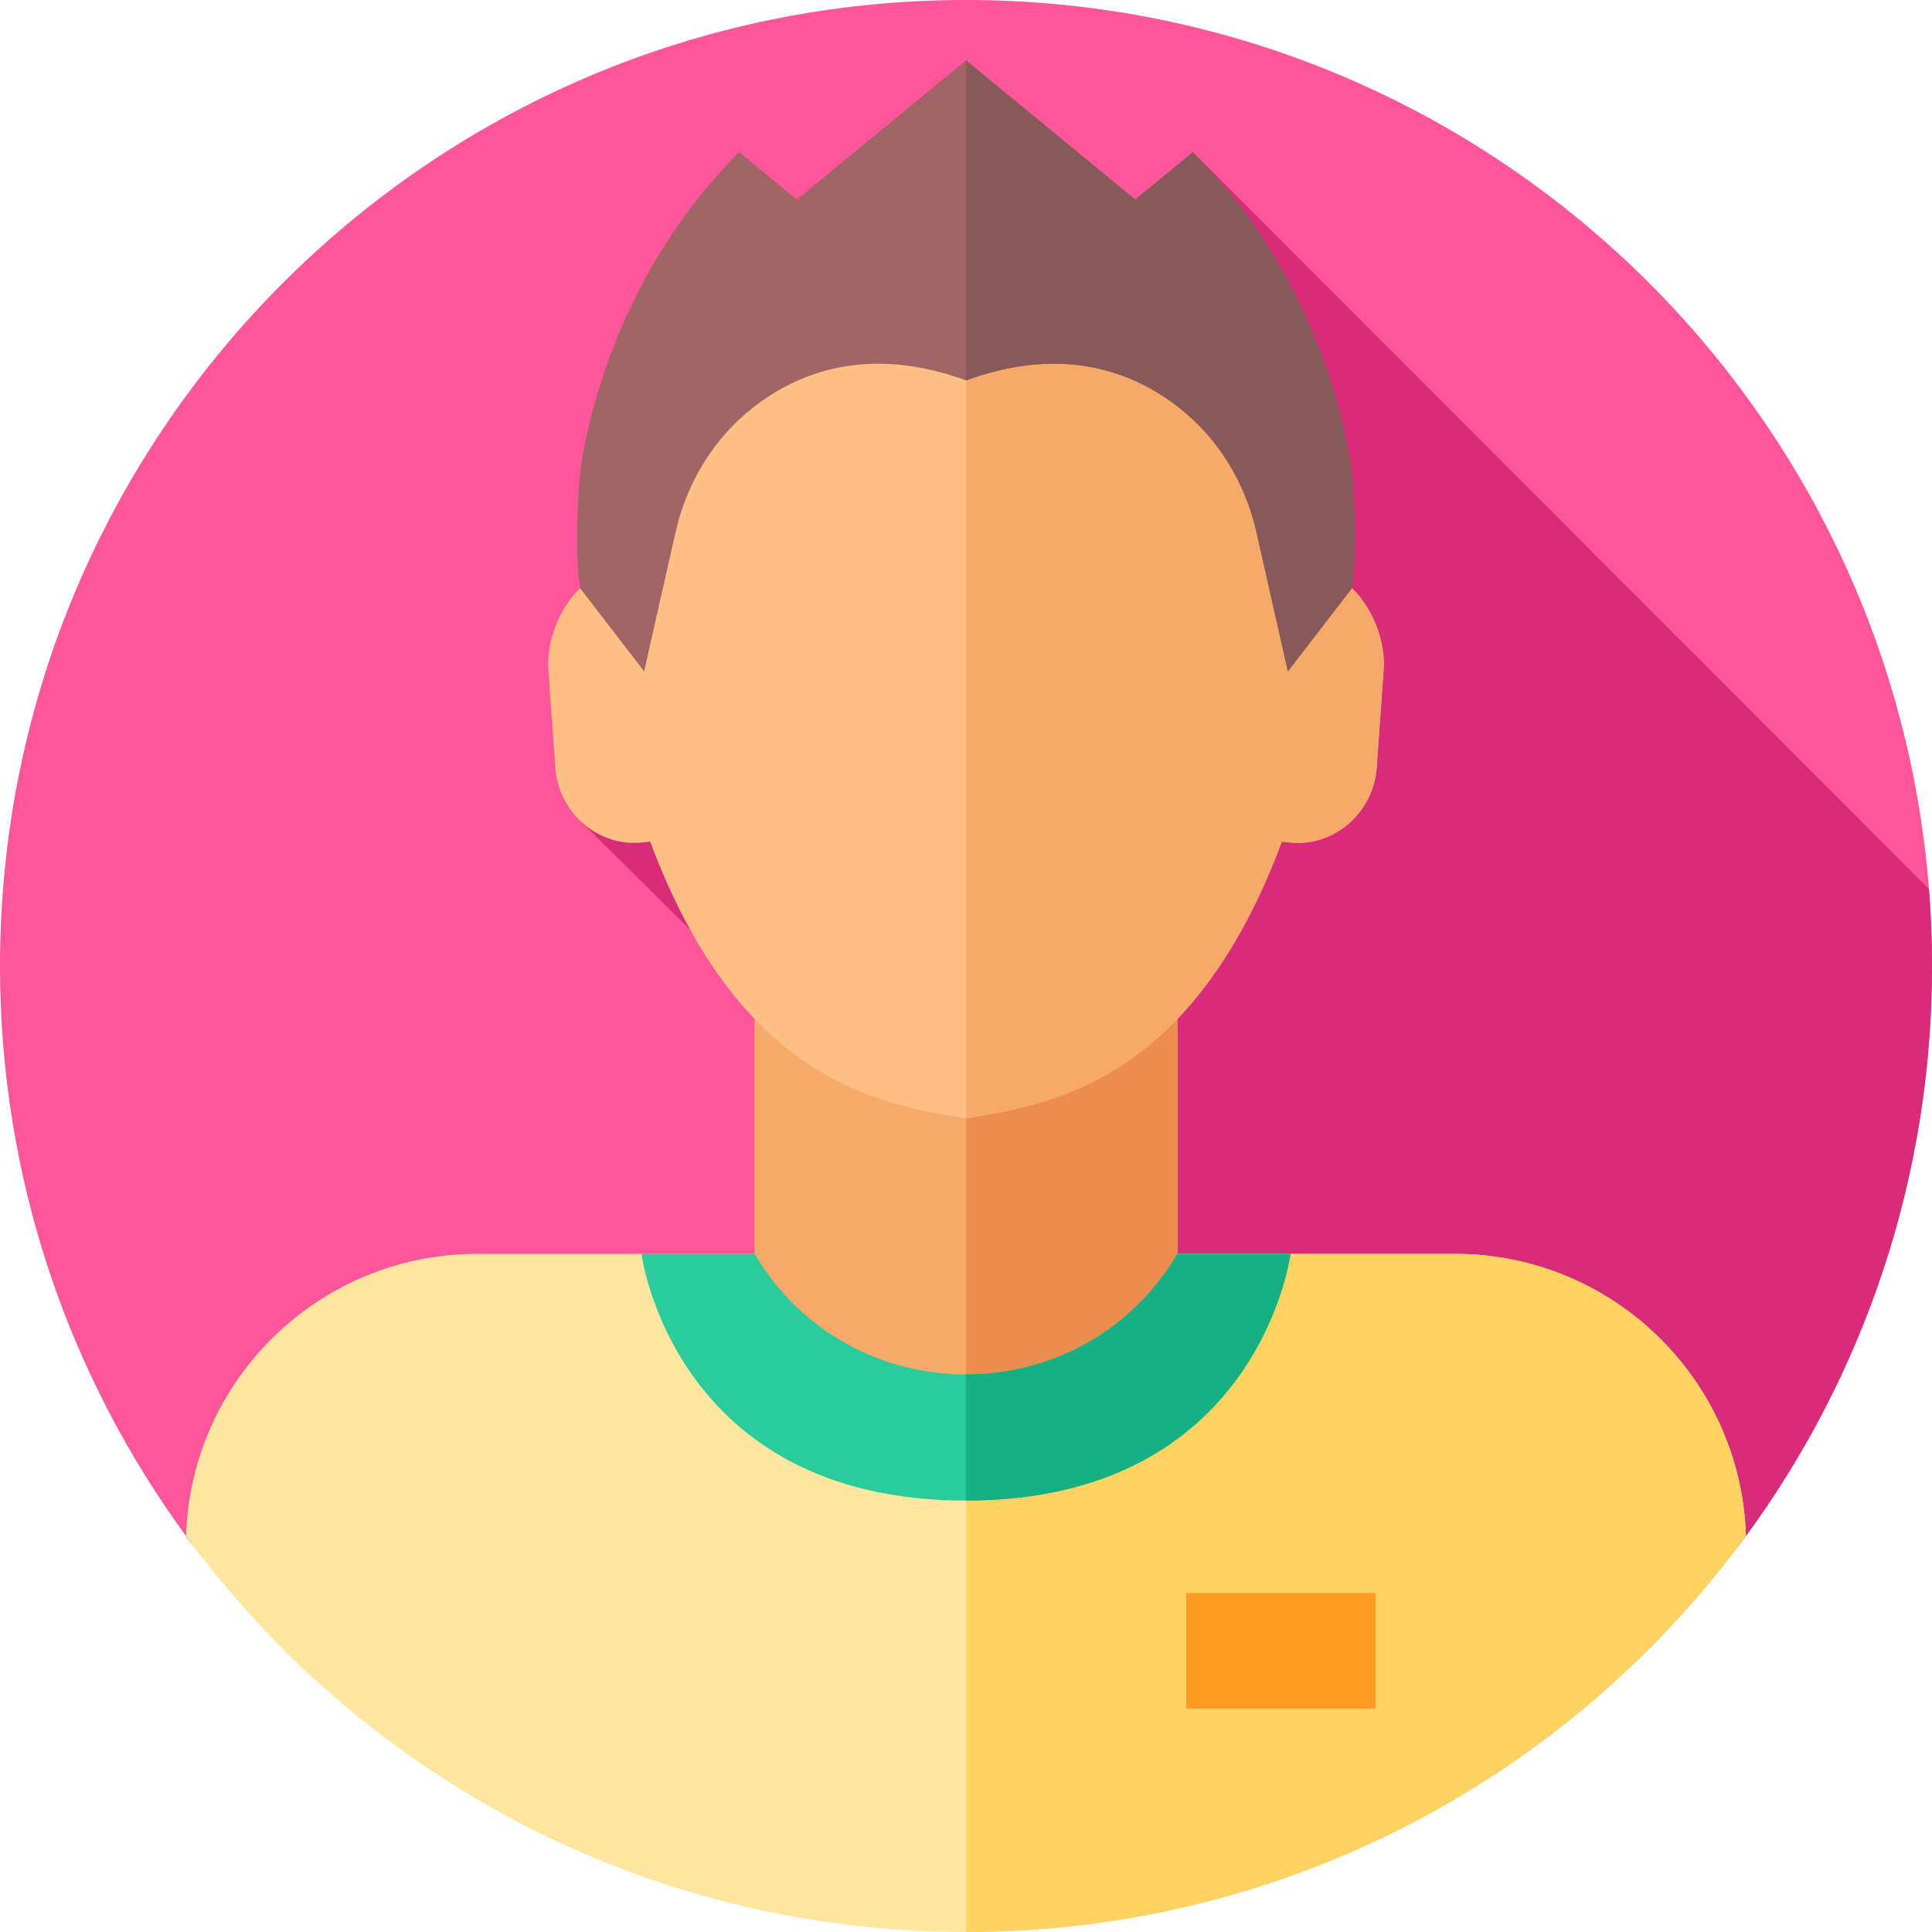 <svg id="Layer_1" enable-background="new 0 0 512 512" height="512" viewBox="0 0 512 512" width="512" xmlns="http://www.w3.org/2000/svg"><g><g><g><g id="XMLID_1478_"><g id="XMLID_1479_"><g id="XMLID_1480_"><g id="XMLID_1481_"><g id="XMLID_1482_"><g id="XMLID_1483_"><g id="XMLID_1484_"><g id="XMLID_1485_"><g id="XMLID_1486_"><g id="XMLID_1487_"><g id="XMLID_1488_"><g id="XMLID_1549_"><g id="XMLID_1550_"><g id="XMLID_1551_"><g id="XMLID_1552_"><path d="m0 256c0-141.385 114.615-256 256-256s256 114.615 256 256c0 56.499-18.303 108.723-49.302 151.066-46.575 63.619-121.812 10.934-206.698 10.934s-160.123 52.685-206.698-10.934c-30.999-42.343-49.302-94.567-49.302-151.066z" fill="#ff559a"/></g></g></g></g></g></g></g></g></g></g></g></g></g></g></g></g></g><path d="m256 418c84.886 0 160.123 52.685 206.698-10.934 31-42.344 49.302-94.567 49.302-151.066 0-6.855-.277-13.645-.806-20.365l-195.061-195.312-32.118 79.677-131.064 96.695 48.07 47.689c5.409 9.819 23.002-.602 28.979 5.63l-17 69.231-163.69 67.815c.026.035.049.078.075.115 46.581 63.445 121.778 10.825 206.615 10.825z" fill="#d82b7a"/><g><path d="m312.03 260.488h-112.06v118.84l56.03 38.672 56.03-38.672z" fill="#f7a969"/><path d="m312.03 260.491v118.84l-56.03 38.669v-157.509z" fill="#ea8d4e"/><path d="m385.54 332.29h-73.51v.002c-6.363 24.708-34.62 43.375-56.03 43.375s-55-24.667-56.03-43.375v-.002h-73.5c-41.82 0-75.88 33.26-77.16 74.77 46.57 63.62 121.81 104.94 206.69 104.94s160.12-41.32 206.69-104.94c-1.27-41.52-35.32-74.77-77.15-74.77z" fill="#ffe69f"/><path d="m462.69 407.06c-46.57 63.62-121.81 104.94-206.69 104.94v-136.33c10.7 0 23.12-4.67 33.66-12.42 10.54-7.76 19.19-18.61 22.37-30.96h73.51c41.83 0 75.88 33.25 77.15 74.77z" fill="#ffd261"/><path d="m349.62 151.149c-3.955-60.043-52.523-82.233-93.62-82.233s-89.665 22.19-93.62 82.233c-10.628 2.055-18.177 15.995-16.988 27.265l1.822 25.648c1.247 11.835 11.65 20.476 23.115 19.19l1.977-.214c23.485 63.063 60.316 69.638 83.694 73.33 23.378-3.692 60.209-10.267 83.694-73.33l1.977.214c11.465 1.286 21.868-7.354 23.115-19.19l1.822-25.648c1.189-11.27-6.36-25.21-16.988-27.265z" fill="#ffbf85"/><path d="m366.609 178.414-1.822 25.648c-1.247 11.835-11.65 20.476-23.115 19.19l-1.977-.214c-8.027 21.528-17.602 36.48-27.664 46.971-19.404 20.242-40.629 23.924-56.03 26.359v-227.452c41.097 0 89.665 22.19 93.62 82.233 10.627 2.055 18.176 15.995 16.988 27.265z" fill="#f7a969"/><path d="m358.323 125.891s-4.478-47.857-42.189-85.568l-15.288 12.57-44.846-36.893-44.845 36.894-15.288-12.57c-37.711 37.711-42.189 85.568-42.189 85.568.006-.008-1.789 19.847.145 30.119l16.875 21.907 8.343-36.928c2.916-12.906 9.944-24.623 20.327-32.824 12.124-9.576 30.724-16.796 56.632-7.368 25.908-9.428 44.508-2.208 56.632 7.368 10.383 8.201 17.411 19.918 20.327 32.824l8.343 36.928 16.875-21.907c1.935-10.273.14-30.128.146-30.12z" fill="#a06564"/><path d="m359.08 142.95c0 4.69-.22 9.46-.9 13.06l-16.88 21.91-8.34-36.93c-2.92-12.91-9.95-24.62-20.33-32.83-12.12-9.57-30.72-16.79-56.63-7.36v-84.8l44.85 36.89 15.28-12.57c37.71 37.71 42.19 85.57 42.19 85.57s.76 8.38.76 17.06z" fill="#875959"/><path d="m312.03 332.29c-25.205 42.605-86.855 42.605-112.06 0h-29.97s8.333 65.377 86 65.377 86-65.377 86-65.377z" fill="#29cc9a"/><path d="m342 332.29s-8.33 65.38-86 65.38v-33.43c21.72 0 43.43-10.65 56.03-31.95z" fill="#17af84"/><path d="m314.363 422.145h50.182v30.654h-50.182z" fill="#ff9b24"/></g></g></svg>